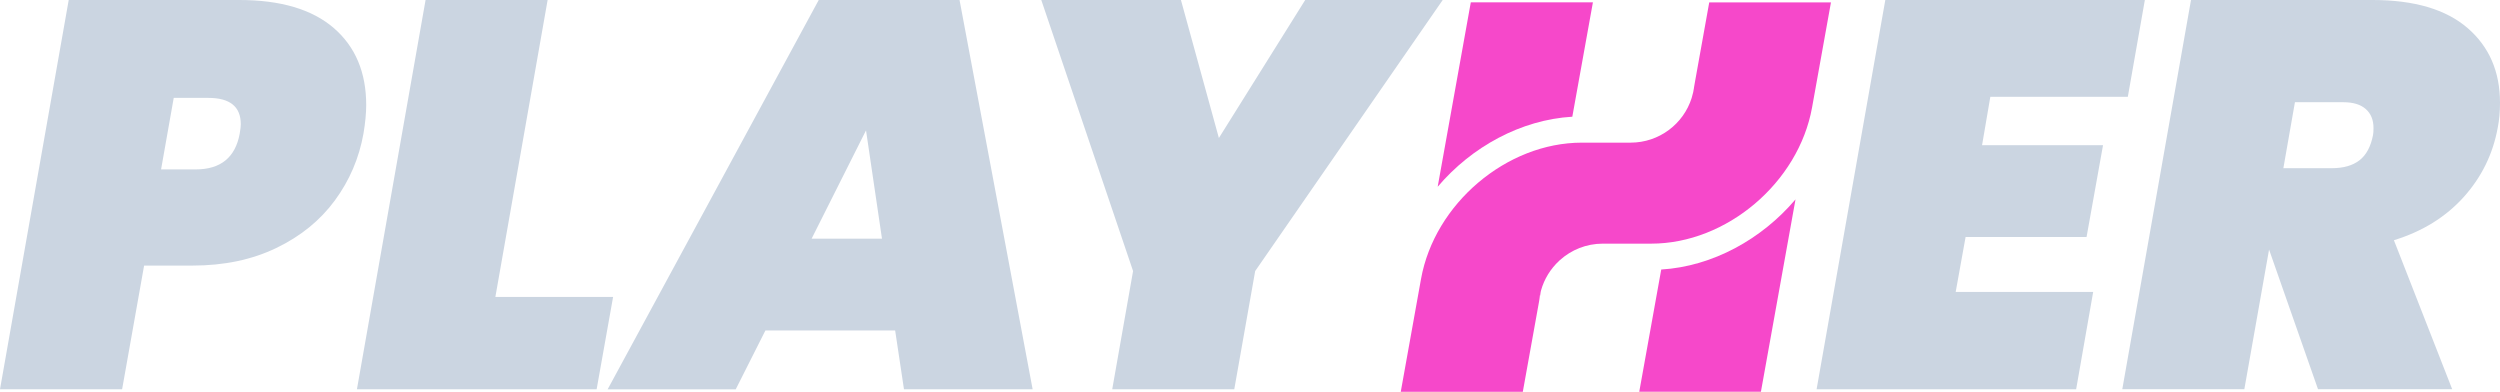 <?xml version="1.0" encoding="UTF-8"?>
<svg id="Livello_1" data-name="Livello 1" xmlns="http://www.w3.org/2000/svg" viewBox="0 0 393.29 61.63">
  <defs>
    <style>
      .cls-1 {
        fill: #f648ca;
      }

      .cls-2 {
        fill: #cbd5e1;
      }
    </style>
  </defs>
  <g>
    <path class="cls-2" d="m52.68,31.53c-2.31,3.14-5.38,5.64-9.21,7.48-3.83,1.85-8.23,2.77-13.19,2.77h-7.61l-3.46,19.46H0L10.81,0h26.82c6.51,0,11.47,1.47,14.88,4.41,3.4,2.94,5.1,6.98,5.1,12.11,0,1.27-.14,2.77-.43,4.5-.69,3.86-2.19,7.37-4.5,10.51Zm-14.97-10.51c.12-.69.17-1.18.17-1.47,0-2.77-1.7-4.15-5.1-4.15h-5.45l-1.99,11.25h5.45c3.92,0,6.23-1.88,6.92-5.62Z"/>
    <path class="cls-2" d="m77.94,46.71h18.51l-2.59,14.53h-37.71L66.95,0h19.2l-8.22,46.71Z"/>
    <path class="cls-2" d="m140.82,51.99h-20.41l-4.67,9.26h-20.15L128.8,0h22.15l11.5,61.24h-20.24l-1.39-9.26Zm-2.07-14.44l-2.51-17.04-8.56,17.04h11.07Z"/>
    <path class="cls-2" d="m226.96,0l-29.5,42.64-3.29,18.6h-19.2l3.28-18.6L163.81,0h21.97l5.97,21.71L205.33,0h21.63Z"/>
    <path class="cls-2" d="m313.11,15.23l-1.3,7.61h19.03l-2.59,14.44h-19.03l-1.56,8.65h21.63l-2.68,15.31h-40.83L296.59,0h40.83l-2.68,15.23h-21.63Z"/>
    <path class="cls-2" d="m388.19,4.41c3.4,2.94,5.1,6.86,5.1,11.76,0,1.44-.12,2.74-.35,3.89-.75,4.15-2.54,7.8-5.36,10.94-2.83,3.14-6.49,5.41-10.98,6.79l9.17,23.44h-21.11l-7.7-21.97-3.89,21.97h-19.2L344.68,0h28.54c6.57,0,11.56,1.47,14.97,4.41Zm-28.98,22.05h7.61c1.85,0,3.3-.42,4.37-1.25,1.07-.83,1.77-2.15,2.12-3.94.06-.29.08-.66.08-1.13,0-1.27-.4-2.26-1.21-2.98s-1.99-1.08-3.54-1.08h-7.61l-1.82,10.38Z"/>
  </g>
  <g>
    <path class="cls-1" d="m250.59.37l-3.24,17.99c-8.09.48-15.85,4.74-21.18,11.02L231.38.37h19.21Z"/>
    <path class="cls-1" d="m282.46,31.38l-5.44,30.25h-19.14l3.46-19.23c8.06-.49,15.8-4.76,21.11-11.02Z"/>
    <path class="cls-1" d="m288.04.37l-2.97,16.52c-2.13,11.84-13.45,21.44-25.3,21.44h-7.62c-2.6,0-4.96.98-6.75,2.59-.04.03-.07.06-.11.1-1.35,1.25-2.36,2.86-2.86,4.67-.17.6-.28,1.22-.33,1.85l-2.54,14.1h-19.2l3.19-17.76c2.13-11.84,13.46-21.44,25.3-21.44h7.66c4.52,0,8.34-2.96,9.62-7.04,0,0,0,0,0-.01.09-.29.17-.6.24-.9,0-.02,0-.04.01-.06.04-.18.07-.37.1-.56,0-.01,0-.03,0-.04l.16-.92h0s2.25-12.53,2.25-12.53h19.14Z"/>
    <path class="cls-1" d="m242.43,45.68l-.33,1.85c.05-.64.16-1.26.33-1.85Z"/>
  </g>
</svg>